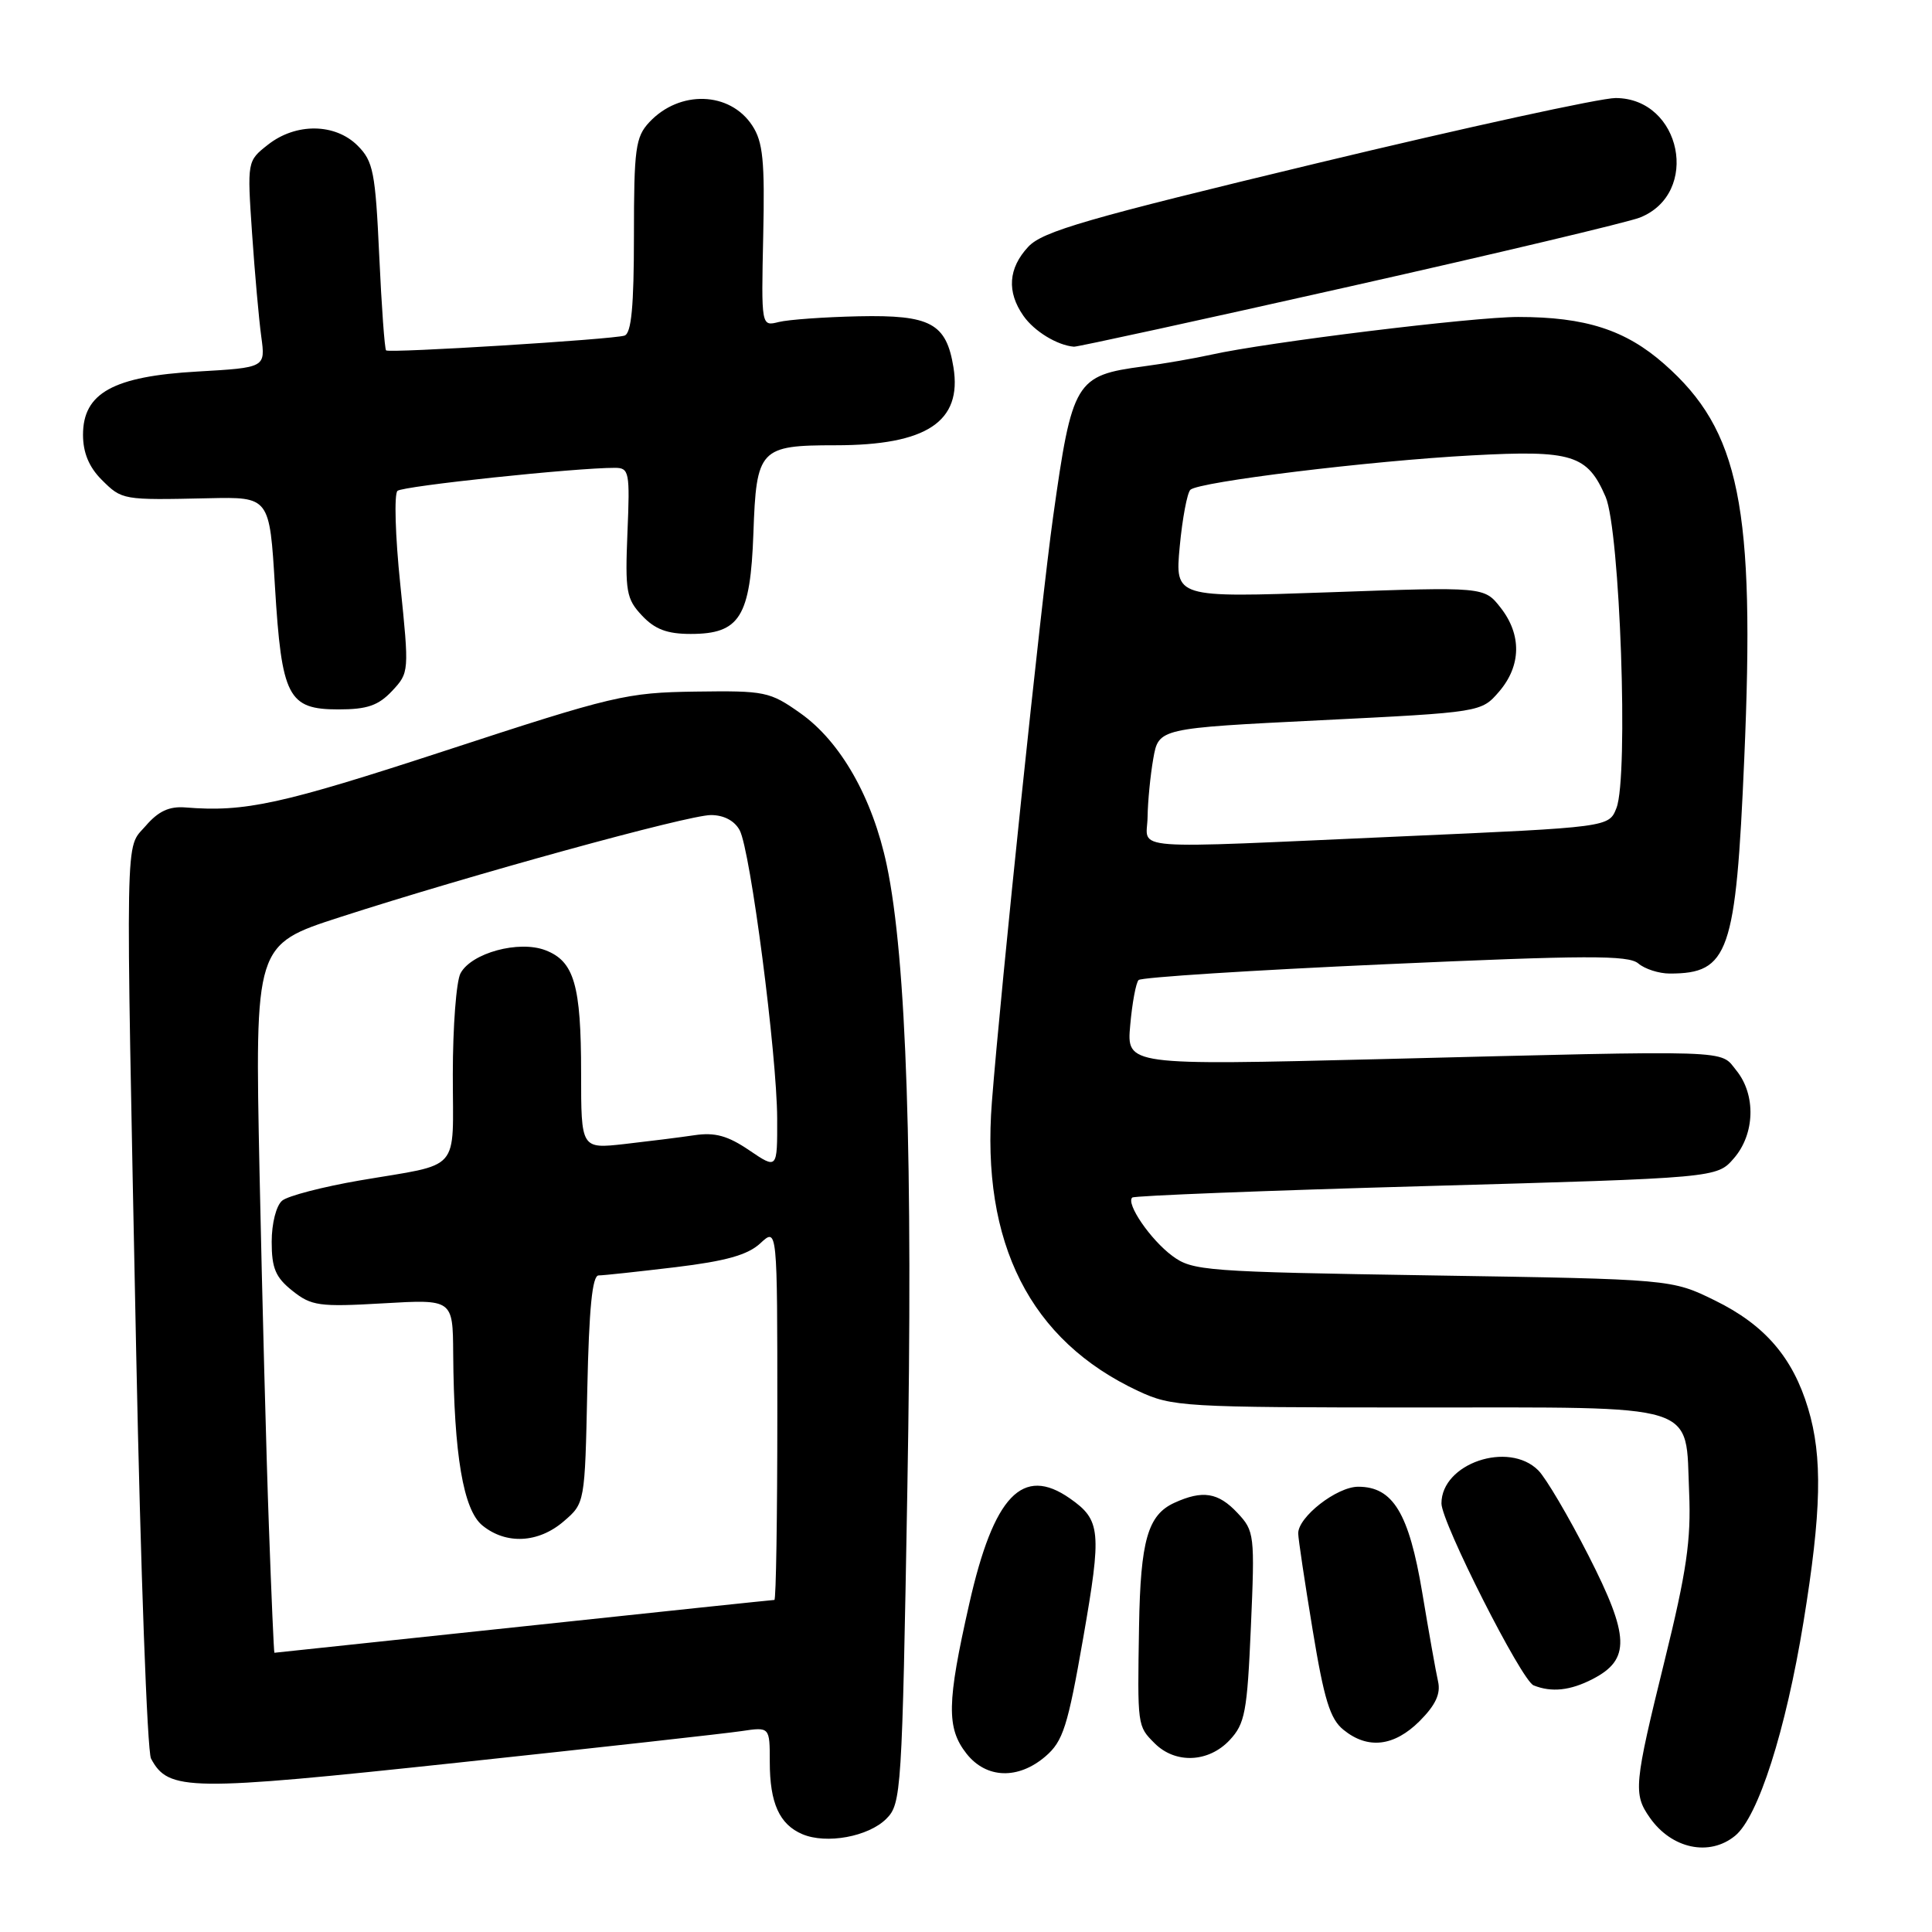 <?xml version="1.0" encoding="UTF-8" standalone="no"?>
<!DOCTYPE svg PUBLIC "-//W3C//DTD SVG 1.1//EN" "http://www.w3.org/Graphics/SVG/1.1/DTD/svg11.dtd" >
<svg xmlns="http://www.w3.org/2000/svg" xmlns:xlink="http://www.w3.org/1999/xlink" version="1.1" viewBox="0 0 256 256">
 <g >
 <path fill="currentColor"
d=" M 229.91 243.25 C 232.97 240.75 236.62 229.32 238.97 214.93 C 241.36 200.28 241.52 193.04 239.58 186.61 C 237.55 179.86 233.84 175.56 227.26 172.33 C 221.50 169.50 221.50 169.50 189.82 169.00 C 159.63 168.52 158.01 168.40 155.32 166.40 C 152.45 164.27 149.16 159.47 150.03 158.68 C 150.29 158.44 167.82 157.75 189.00 157.16 C 227.50 156.08 227.50 156.08 229.75 153.48 C 232.54 150.27 232.69 145.08 230.09 141.86 C 227.83 139.07 230.47 139.15 182.89 140.34 C 149.28 141.17 149.28 141.17 149.76 135.84 C 150.02 132.90 150.52 130.21 150.87 129.86 C 151.22 129.50 165.90 128.56 183.50 127.77 C 210.20 126.57 215.76 126.55 217.08 127.66 C 217.95 128.40 219.82 129.00 221.25 129.00 C 229.08 129.00 230.01 126.33 231.12 100.60 C 232.58 67.12 230.54 57.05 220.53 48.24 C 215.39 43.71 210.08 42.00 201.17 42.00 C 195.16 42.00 167.90 45.35 160.52 46.99 C 158.31 47.48 154.25 48.19 151.50 48.55 C 142.49 49.75 142.07 50.46 139.54 68.50 C 137.94 79.86 132.60 130.98 131.43 146.02 C 129.97 164.75 136.50 177.63 150.83 184.32 C 155.32 186.41 156.72 186.49 187.71 186.50 C 225.74 186.50 223.30 185.74 223.82 197.78 C 224.09 204.04 223.48 208.25 220.58 220.00 C 216.51 236.51 216.40 237.70 218.61 240.85 C 221.50 244.98 226.51 246.04 229.91 243.25 Z  M 117.44 241.00 C 119.43 239.02 119.53 237.51 120.23 197.22 C 121.00 153.64 120.12 127.04 117.50 114.63 C 115.62 105.72 111.39 98.27 106.05 94.50 C 101.99 91.63 101.37 91.51 92.15 91.64 C 83.00 91.77 81.29 92.17 59.00 99.47 C 37.22 106.59 32.48 107.63 24.56 106.99 C 22.42 106.82 20.98 107.49 19.31 109.43 C 16.54 112.64 16.62 108.25 18.05 179.41 C 18.63 207.95 19.51 232.08 20.01 233.02 C 22.33 237.35 24.91 237.38 60.67 233.56 C 79.28 231.57 96.19 229.69 98.25 229.38 C 102.00 228.82 102.00 228.82 102.00 233.48 C 102.00 238.92 103.28 241.75 106.32 243.04 C 109.50 244.39 115.07 243.37 117.44 241.00 Z  M 138.54 232.72 C 140.86 230.72 141.48 228.79 143.53 217.04 C 146.00 202.88 145.87 201.42 141.77 198.55 C 135.50 194.16 131.67 198.17 128.43 212.52 C 125.46 225.64 125.40 228.97 128.07 232.37 C 130.69 235.69 134.92 235.83 138.54 232.72 Z  M 162.93 230.58 C 164.97 228.40 165.26 226.88 165.75 215.55 C 166.28 203.37 166.22 202.86 163.97 200.47 C 161.42 197.75 159.36 197.42 155.61 199.13 C 152.09 200.74 151.12 204.12 150.93 215.50 C 150.71 228.77 150.70 228.70 153.00 231.00 C 155.74 233.74 160.13 233.56 162.93 230.58 Z  M 188.11 228.05 C 190.22 225.93 190.92 224.44 190.55 222.80 C 190.26 221.53 189.32 216.22 188.45 211.00 C 186.69 200.50 184.58 197.00 179.97 197.00 C 177.13 197.00 171.98 201.02 172.02 203.20 C 172.03 203.92 172.89 209.66 173.93 215.96 C 175.45 225.20 176.24 227.78 178.02 229.21 C 181.24 231.83 184.73 231.42 188.11 228.05 Z  M 211.04 222.48 C 216.05 219.89 215.95 216.84 210.49 206.13 C 207.84 200.93 204.84 195.84 203.83 194.83 C 199.89 190.89 191.00 193.91 191.00 199.21 C 191.00 201.72 201.61 222.68 203.21 223.32 C 205.59 224.28 208.08 224.01 211.04 222.48 Z  M 51.95 91.56 C 54.22 89.13 54.23 89.03 53.04 77.44 C 52.37 71.02 52.21 65.44 52.67 65.04 C 53.40 64.40 76.26 61.98 81.50 61.99 C 83.37 62.00 83.48 62.55 83.14 70.57 C 82.82 78.38 82.99 79.36 85.07 81.57 C 86.78 83.39 88.40 84.00 91.52 84.00 C 98.03 84.00 99.43 81.75 99.83 70.65 C 100.22 59.47 100.66 59.00 110.72 59.00 C 122.78 59.00 127.50 55.88 126.34 48.68 C 125.39 42.83 123.31 41.71 113.77 41.91 C 109.22 42.01 104.46 42.35 103.18 42.67 C 100.87 43.25 100.87 43.25 101.13 31.25 C 101.35 21.31 101.10 18.80 99.68 16.64 C 96.72 12.11 90.04 11.90 86.03 16.20 C 84.21 18.15 84.00 19.70 84.00 31.22 C 84.00 40.61 83.66 44.17 82.75 44.47 C 81.20 44.98 51.63 46.81 51.16 46.43 C 50.97 46.28 50.56 40.63 50.25 33.87 C 49.74 22.81 49.46 21.37 47.39 19.30 C 44.41 16.32 39.21 16.26 35.51 19.17 C 32.75 21.34 32.75 21.34 33.40 30.92 C 33.76 36.19 34.31 42.35 34.62 44.61 C 35.18 48.71 35.18 48.71 26.18 49.23 C 15.01 49.86 11.00 52.08 11.00 57.61 C 11.00 59.97 11.79 61.88 13.45 63.55 C 16.18 66.27 16.20 66.27 27.61 66.02 C 35.72 65.84 35.72 65.84 36.43 77.67 C 37.32 92.36 38.16 94.00 44.85 94.00 C 48.65 94.00 50.13 93.49 51.95 91.56 Z  M 178.81 37.97 C 198.44 33.56 215.75 29.44 217.29 28.83 C 225.35 25.63 222.80 13.02 214.08 12.99 C 212.11 12.98 194.30 16.87 174.50 21.63 C 144.05 28.95 138.15 30.65 136.25 32.70 C 133.60 35.54 133.38 38.67 135.61 41.85 C 137.04 43.90 140.09 45.76 142.31 45.94 C 142.75 45.97 159.17 42.39 178.81 37.97 Z  M 152.06 108.25 C 152.09 106.19 152.43 102.70 152.82 100.50 C 153.53 96.50 153.53 96.50 174.90 95.44 C 196.27 94.38 196.27 94.38 198.64 91.64 C 201.58 88.21 201.65 84.10 198.83 80.51 C 196.66 77.75 196.66 77.75 176.17 78.48 C 155.69 79.20 155.69 79.20 156.32 72.42 C 156.67 68.69 157.31 65.31 157.73 64.90 C 158.84 63.84 181.54 61.06 195.05 60.34 C 208.33 59.62 210.34 60.25 212.75 65.83 C 214.66 70.27 215.81 102.92 214.19 107.06 C 213.20 109.61 213.20 109.61 185.85 110.82 C 148.45 112.48 151.99 112.75 152.06 108.25 Z  M 35.63 202.25 C 35.29 193.04 34.74 171.93 34.39 155.34 C 33.77 125.18 33.77 125.18 45.01 121.54 C 62.39 115.92 91.17 108.00 94.20 108.00 C 95.91 108.00 97.33 108.75 98.01 110.01 C 99.44 112.68 102.95 139.71 102.98 148.22 C 103.00 154.94 103.00 154.94 99.28 152.42 C 96.44 150.49 94.74 150.02 92.03 150.42 C 90.09 150.71 85.91 151.23 82.75 151.59 C 77.00 152.23 77.00 152.23 77.00 142.18 C 77.00 130.51 76.08 127.37 72.27 125.91 C 68.75 124.56 62.46 126.27 61.02 128.97 C 60.46 130.01 60.00 136.04 60.00 142.37 C 60.00 155.56 61.29 154.09 47.64 156.42 C 42.77 157.26 38.15 158.46 37.39 159.09 C 36.60 159.75 36.00 162.10 36.00 164.55 C 36.00 168.05 36.51 169.26 38.75 171.04 C 41.26 173.04 42.29 173.19 50.75 172.70 C 60.00 172.16 60.00 172.16 60.05 179.33 C 60.15 192.77 61.39 200.09 63.93 202.14 C 67.07 204.69 71.34 204.47 74.69 201.59 C 77.50 199.18 77.50 199.18 77.82 184.09 C 78.05 173.36 78.48 169.00 79.32 169.00 C 79.97 169.00 84.55 168.50 89.50 167.91 C 96.19 167.10 99.08 166.29 100.75 164.74 C 103.00 162.65 103.00 162.65 103.00 187.33 C 103.00 200.90 102.83 212.00 102.61 212.00 C 102.40 212.00 87.44 213.57 69.36 215.50 C 51.29 217.42 36.44 218.99 36.36 219.00 C 36.29 219.00 35.96 211.46 35.63 202.25 Z "/>
</g>
</svg>